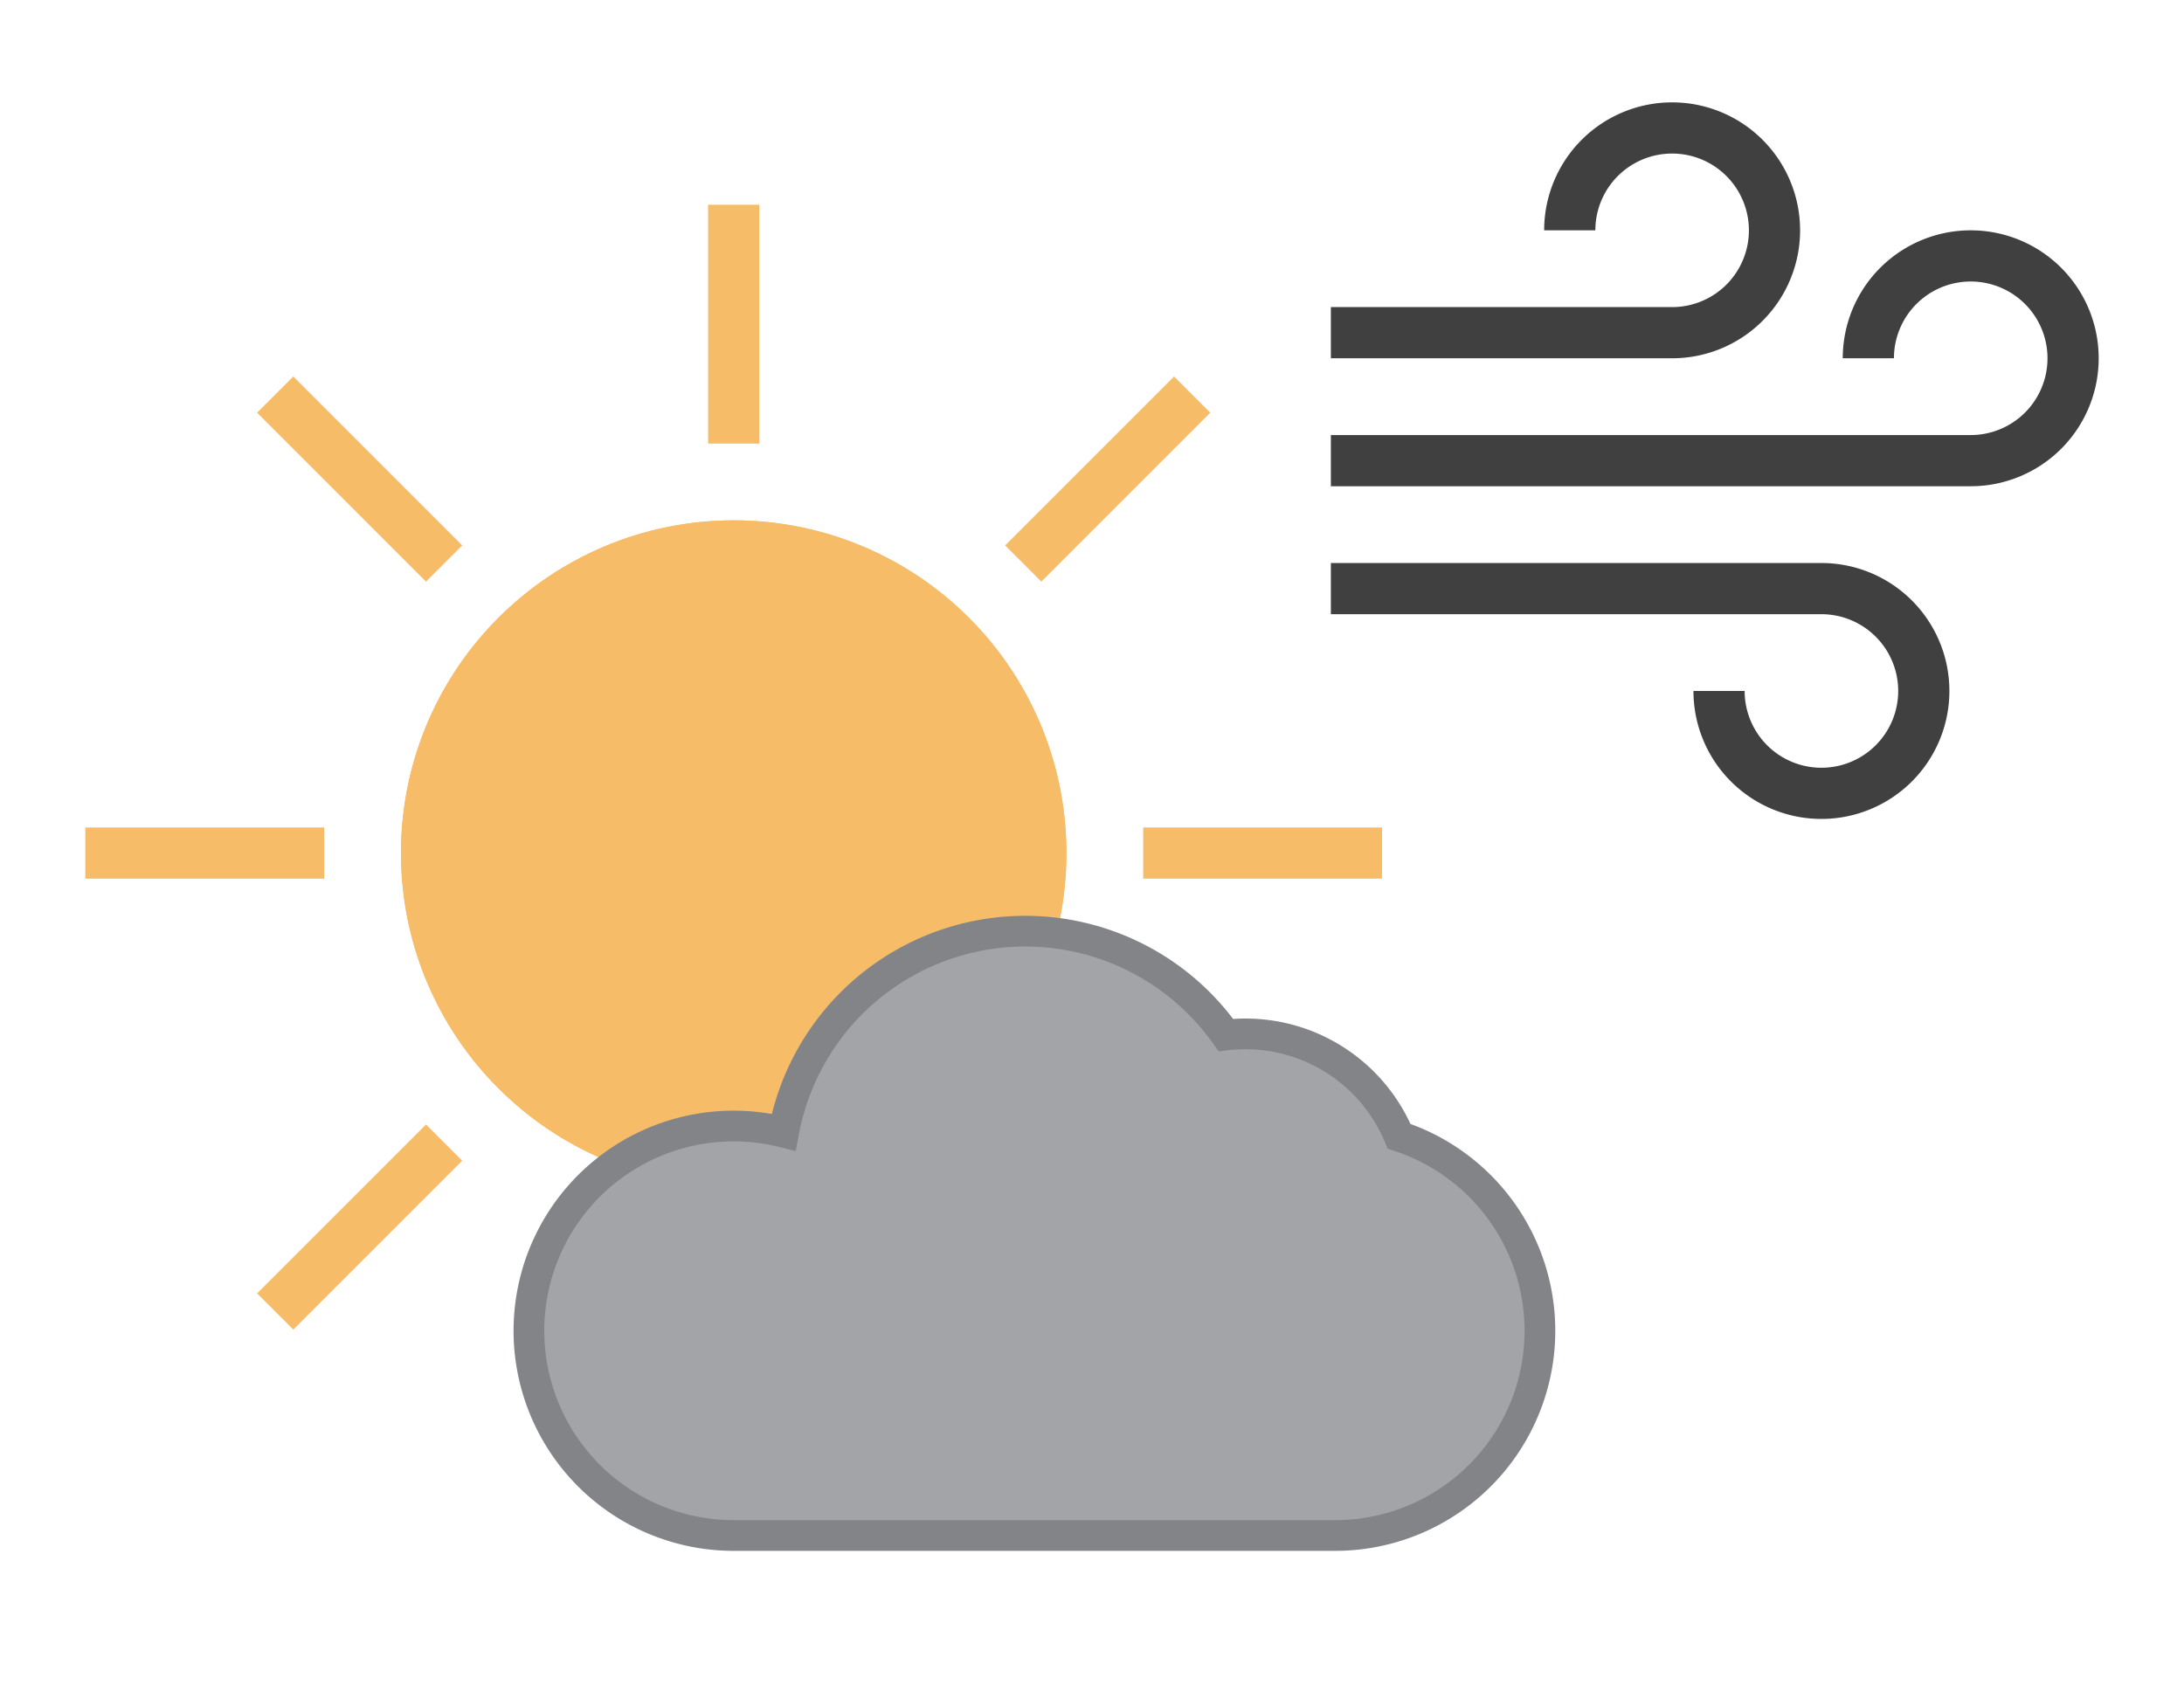 <?xml version="1.0" encoding="UTF-8" standalone="no"?> <!DOCTYPE svg PUBLIC "-//W3C//DTD SVG 1.1//EN" "http://www.w3.org/Graphics/SVG/1.1/DTD/svg11.dtd"> <svg xmlns="http://www.w3.org/2000/svg" version="1.1" width="128" height="100" viewBox="-64 -50 128 100"><g stroke-width="3"><g stroke="#f6bc68"><circle cx="-21" cy="0" r="18" fill="#f6bc68" /><path fill="none" d="M -3.593,4.582 A 18,18 0 1 0 -26.26,17.214 M 3.0,0.0 L 17.0,0.0 M -37.971,16.971 L -47.87,26.87 M -45.0,0.0 L -59.0,0.0 M -37.971,-16.971 L -47.87,-26.87 M -21.0,-24.0 L -21,-38.0 M -4.029,-16.971 L 5.87,-26.87 " /></g><path stroke="#828487" stroke-width="1.8" fill="#A2A4A7" d="M -21,40 a 12,12 0 1 1 2.928,-23.637 a 14.4,14.4 0 0 1 25.92,-5.695 a 9.75,9.75 0 0 1 10.151,5.932 a 12,12 0 0 1 -3.747,23.4 z " /><path stroke-width="3.0" stroke="#404040" fill="none" d="M14,-30.5 h20.0 a6.0,6.0 0 1 0 -6.0,-6.0 M14,-23 h37.5 a6.0,6.0 0 1 0 -6.0,-6.0 M14,-15.5 h28.75 a6.0,6.0 0 1 1 -6.0,6.0" /></g></svg>
